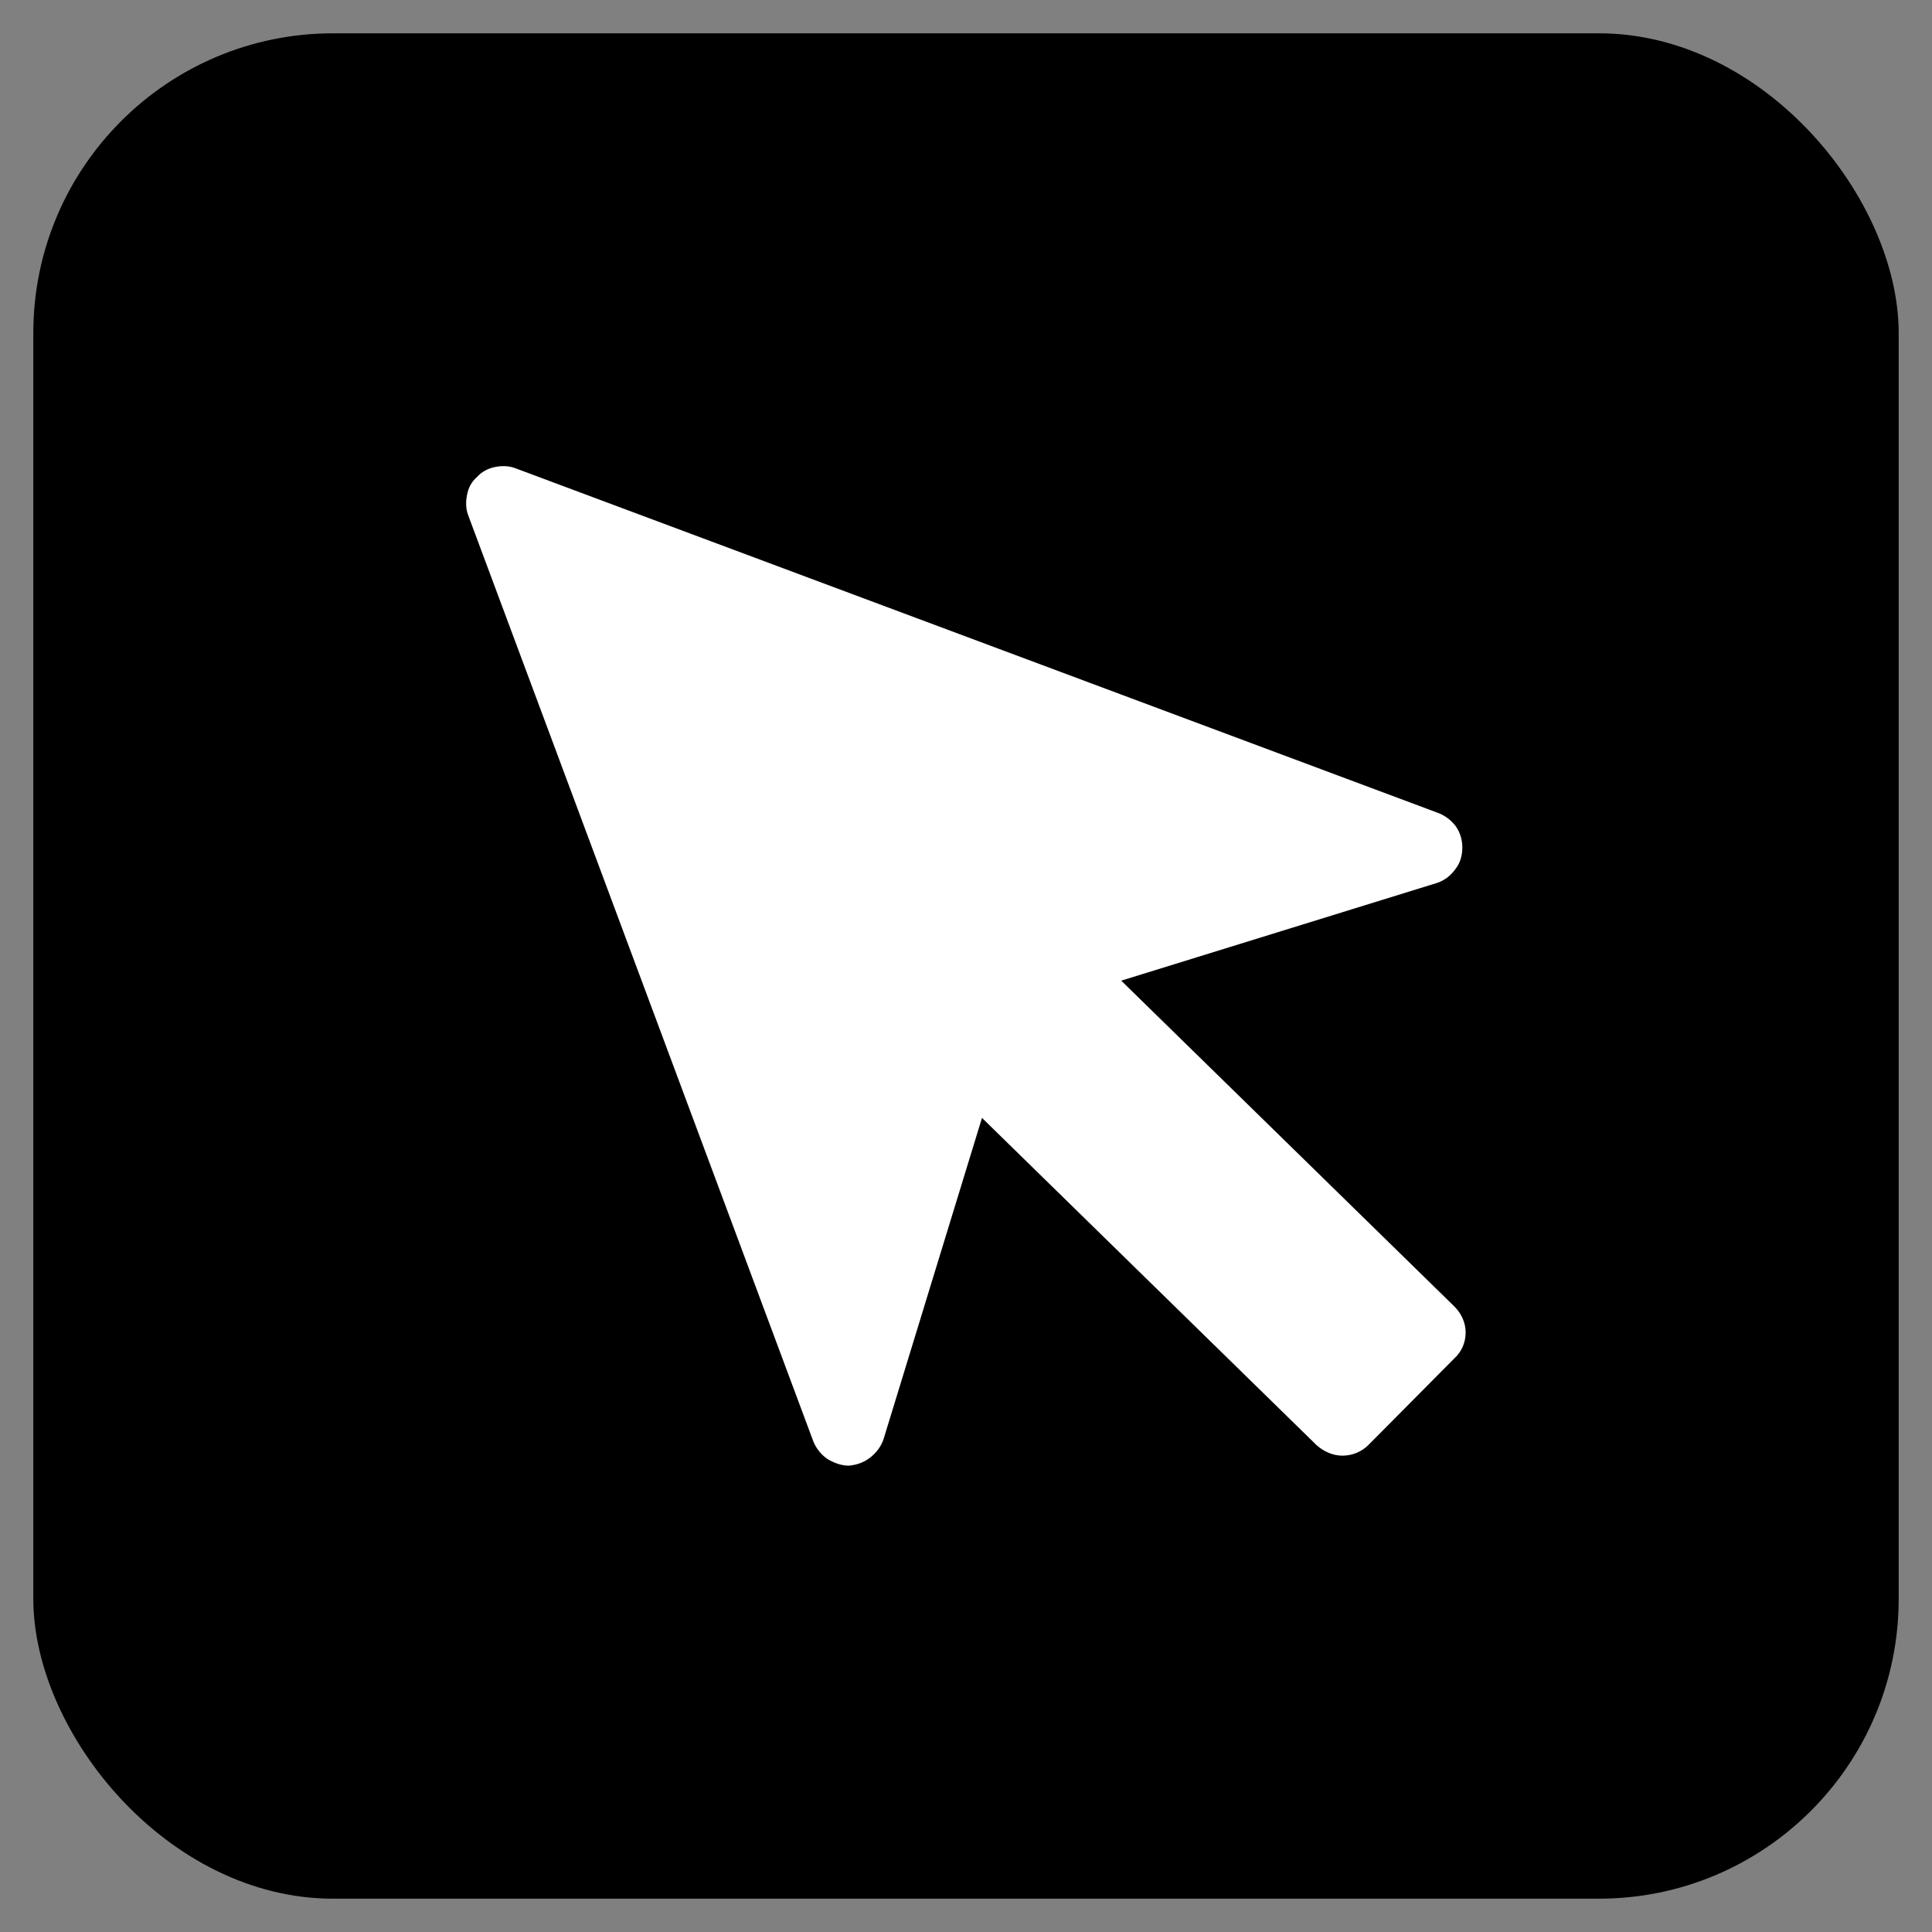 <svg width="29" height="29" viewBox="0 0 29 29" fill="none" xmlns="http://www.w3.org/2000/svg" xmlns:xlink="http://www.w3.org/1999/xlink">
	<rect x="0" y="0" width="29" height="29" fill="#808080" stroke="none"/>
	<desc>
			Created with Pixso.
	</desc>
	<defs/>
	<rect id="Frame 47" rx="4.5" width="28" height="28" transform="translate(0.5 0.5)" fill="#000000" fill-opacity="1"/>
	<path id="Vector" d="M21.58 12.2L7.74 7.03C7.64 6.99 7.53 6.99 7.43 7.01C7.33 7.03 7.23 7.08 7.16 7.16C7.08 7.23 7.03 7.32 7.01 7.43C6.99 7.53 6.99 7.64 7.03 7.74L12.21 21.64C12.25 21.74 12.33 21.84 12.42 21.9C12.52 21.96 12.63 22 12.74 22C12.86 21.99 12.97 21.95 13.06 21.88C13.15 21.81 13.22 21.72 13.26 21.61L14.74 16.78L19.76 21.69C19.87 21.79 20.01 21.85 20.15 21.85C20.3 21.85 20.44 21.79 20.54 21.69L21.83 20.39C21.94 20.29 22 20.15 22 20C22 19.86 21.94 19.72 21.83 19.61L16.83 14.72L21.58 13.25C21.69 13.21 21.78 13.14 21.85 13.04C21.92 12.95 21.95 12.84 21.95 12.72C21.95 12.61 21.92 12.5 21.85 12.4C21.78 12.31 21.69 12.24 21.58 12.2Z" fill="#FFFFFF" fill-opacity="1" fill-rule="nonzero"/>
</svg>
